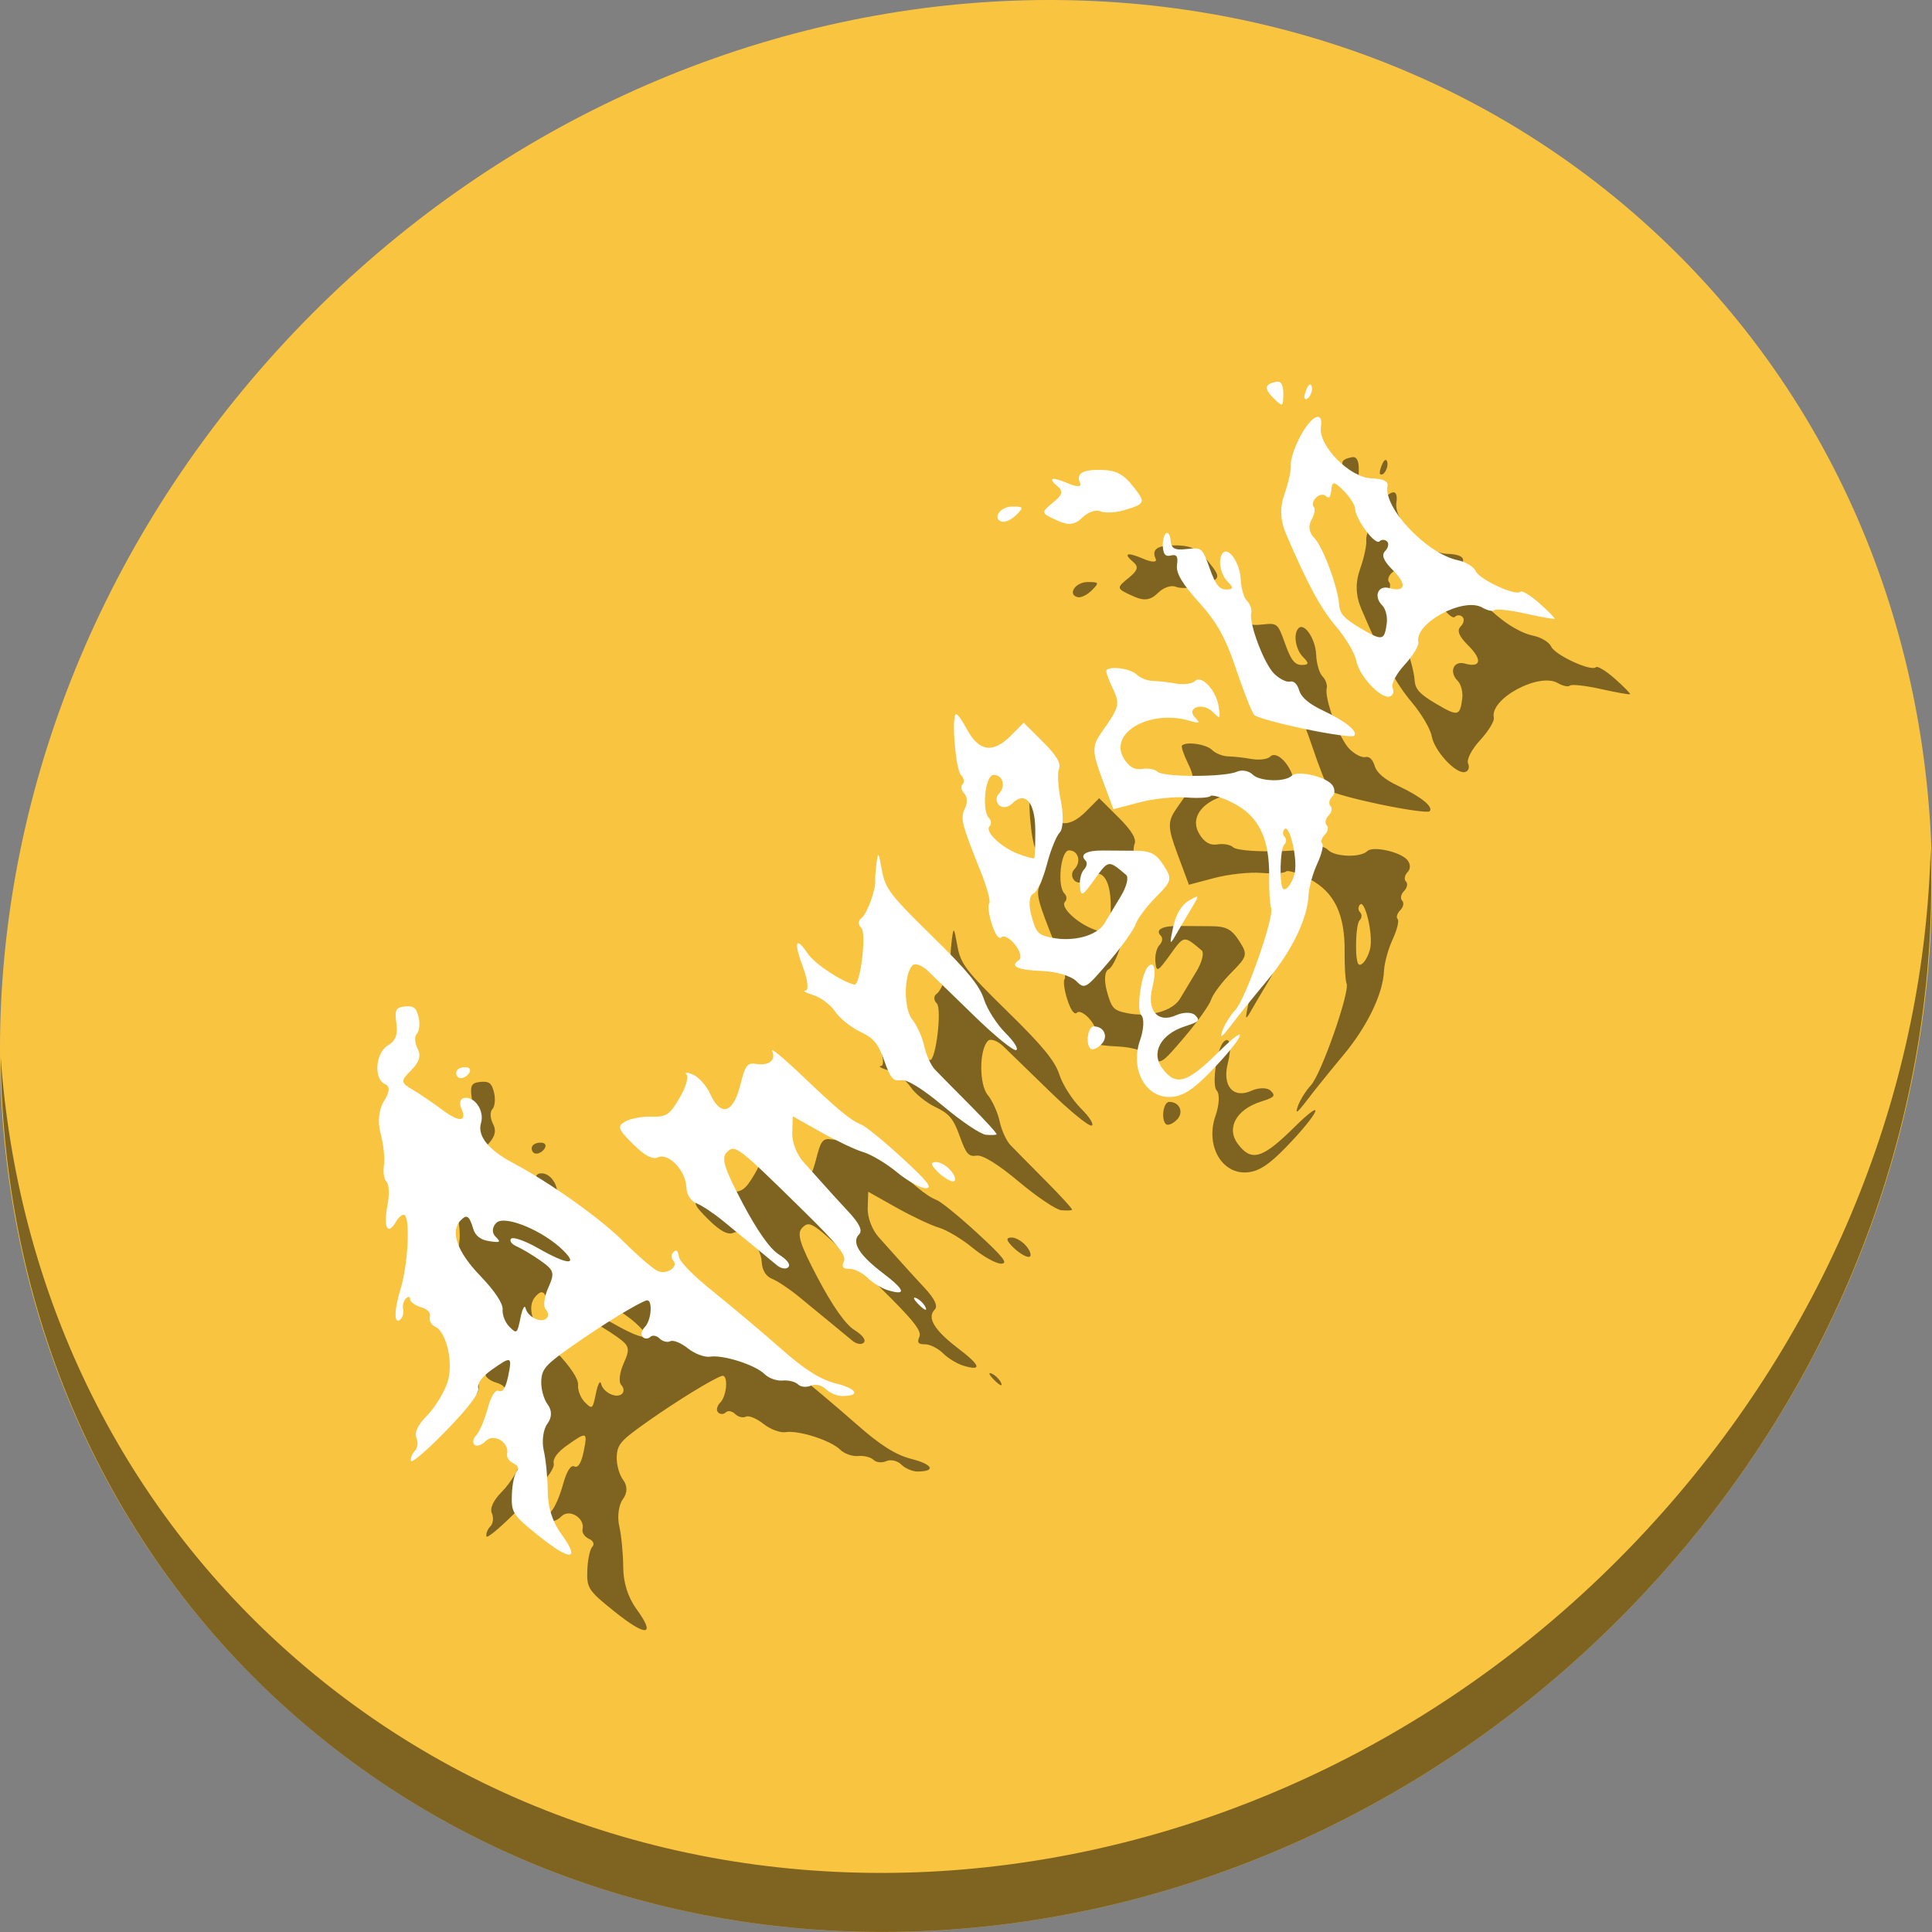 <?xml version="1.0" encoding="UTF-8" standalone="no"?>
<!-- Generator: Adobe Illustrator 19.0.0, SVG Export Plug-In . SVG Version: 6.00 Build 0)  -->

<svg
   xmlns:dc="http://purl.org/dc/elements/1.1/"
   xmlns:cc="http://creativecommons.org/ns#"
   xmlns:rdf="http://www.w3.org/1999/02/22-rdf-syntax-ns#"
   xmlns:svg="http://www.w3.org/2000/svg"
   xmlns="http://www.w3.org/2000/svg"
   xmlns:sodipodi="http://sodipodi.sourceforge.net/DTD/sodipodi-0.dtd"
   xmlns:inkscape="http://www.inkscape.org/namespaces/inkscape"
   version="1.1"
   id="Layer_1"
   x="0px"
   y="0px"
   viewBox="0 0 512 512"
   xml:space="preserve"
   inkscape:version="0.92.2 5c3e80d, 2017-08-06"
   width="512"
   height="512"
   sodipodi:docname="amnesia.svg"><rect x="0" y="0" width="512" height="512" fill="#808080" stroke="none"/><defs
     id="defs55" /><sodipodi:namedview
     pagecolor="#ffffff"
     bordercolor="#666666"
     borderopacity="1"
     objecttolerance="10"
     gridtolerance="10"
     guidetolerance="10"
     inkscape:pageopacity="0"
     inkscape:pageshadow="2"
     inkscape:window-width="1366"
     inkscape:window-height="717"
     id="namedview53"
     showgrid="false"
     inkscape:zoom="0.13139877"
     inkscape:cx="-2531.2455"
     inkscape:cy="-108.6994"
     inkscape:window-x="0"
     inkscape:window-y="24"
     inkscape:window-maximized="1"
     inkscape:current-layer="Layer_1"
     units="px" /><g
     id="g23"
     transform="translate(0,550.767)" /><g
     id="g25"
     transform="translate(0,550.767)" /><g
     id="g27"
     transform="translate(0,550.767)" /><g
     id="g29"
     transform="translate(0,550.767)" /><g
     id="g31"
     transform="translate(0,550.767)" /><g
     id="g33"
     transform="translate(0,550.767)" /><g
     id="g35"
     transform="translate(0,550.767)" /><g
     id="g37"
     transform="translate(0,550.767)" /><g
     id="g39"
     transform="translate(0,550.767)" /><g
     id="g41"
     transform="translate(0,550.767)" /><g
     id="g43"
     transform="translate(0,550.767)" /><g
     id="g45"
     transform="translate(0,550.767)" /><g
     id="g47"
     transform="translate(0,550.767)" /><g
     id="g49"
     transform="translate(0,550.767)" /><g
     id="g51"
     transform="translate(0,550.767)" /><g
     id="g906"><path
       style="fill:#f9c440;fill-opacity:1;stroke-width:11.11"
       inkscape:connector-curvature="0"
       d="m 432.913,56.474 c 102.193,88.575 105.827,249.7 8.117,359.899 C 343.32,526.572 181.28,544.101 79.087,455.526 -23.106,366.951 -26.74,205.826 70.97,95.627 168.68,-14.572 330.72,-32.101 432.913,56.474 Z"
       id="path925" /><path
       style="opacity:1;fill:#000000;fill-opacity:0.49;stroke-width:11.11"
       inkscape:connector-curvature="0"
       d="M 511.635,224.904 C 510.084,286.215 486.474,349.058 440.669,400.718 342.959,510.917 180.919,528.446 78.726,439.871 30.827,398.356 4.497,340.923 0.194,280.229 0.799,346.585 27.117,410.482 79.079,455.519 c 102.193,88.575 264.241,71.037 361.943,-39.153 49.705,-56.058 73.005,-125.291 70.613,-191.462 z"
       id="path929" /><path
       style="fill:#000000;fill-opacity:0.49;stroke-width:0.842"
       d="m 330.643,310.68 c -6.882,0.642 -11.288,-7.147 -8.506,-15.038 0.995,-2.821 1.136,-5.798 0.314,-6.615 -1.36,-1.351 -0.006,-11.048 1.8,-12.884 1.708,-1.737 2.275,1.127 1.123,5.669 -1.52,5.992 1.458,9.431 6.277,7.247 1.924,-0.872 4.209,-0.879 5.077,-0.016 1.397,1.388 1.089,1.727 -2.68,2.94 -6.453,2.078 -9.118,7.012 -6.02,11.146 3.61,4.819 6.499,3.975 14.932,-4.36 8.774,-8.673 6.784,-3.952 -2.258,5.354 -4.41,4.539 -7.08,6.279 -10.06,6.557 z m 13.295,-17.511 c 0.582,-1.648 2.144,-4.154 3.472,-5.57 2.707,-2.886 10.368,-24.743 9.448,-26.958 -0.326,-0.785 -0.557,-4.497 -0.515,-8.249 0.115,-10.139 -2.714,-16.02 -9.369,-19.481 -2.944,-1.531 -5.727,-2.408 -6.184,-1.947 -0.457,0.46 -3.372,0.626 -6.478,0.369 -3.106,-0.257 -8.705,0.342 -12.443,1.331 l -6.796,1.798 -3.031,-8.153 c -2.674,-7.193 -2.679,-8.647 -0.045,-12.348 4.71,-6.617 4.899,-7.419 2.772,-11.785 -1.104,-2.265 -1.791,-4.336 -1.527,-4.601 1.129,-1.137 6.418,-0.365 7.954,1.161 0.92,0.914 2.841,1.684 4.269,1.711 1.427,0.026 4.238,0.341 6.246,0.698 2.008,0.357 4.233,0.063 4.945,-0.654 1.745,-1.757 5.696,2.488 6.306,6.775 0.483,3.399 0.454,3.422 -1.631,1.351 -2.602,-2.584 -7.145,-1.055 -4.611,1.552 1.461,1.504 1.249,1.631 -1.413,0.85 -10.581,-3.108 -21.581,3.182 -17.473,9.992 1.347,2.233 2.83,3.08 4.837,2.761 1.592,-0.253 3.443,0.086 4.114,0.753 1.478,1.468 17.749,1.45 21.027,-0.022 1.287,-0.578 3.169,-0.228 4.183,0.779 1.86,1.848 8.622,2.023 10.365,0.269 1.367,-1.377 8.314,0.072 10.432,2.176 0.996,0.989 1.128,2.486 0.293,3.327 -0.835,0.84 -1.059,1.983 -0.499,2.54 0.56,0.557 0.336,1.699 -0.499,2.54 -0.835,0.84 -1.059,1.983 -0.499,2.54 0.56,0.557 0.336,1.699 -0.499,2.54 -0.835,0.84 -1.151,1.892 -0.704,2.337 0.448,0.445 -0.143,2.868 -1.313,5.385 -1.17,2.517 -2.202,6.273 -2.293,8.347 -0.27,6.14 -4.467,14.802 -10.885,22.468 -3.307,3.95 -7.588,9.26 -9.512,11.801 -2.596,3.426 -3.226,3.845 -2.441,1.622 z m 19.293,-42.588 c 0.434,-4.143 -1.598,-12.079 -2.787,-10.882 -0.569,0.573 -0.577,1.497 -0.017,2.054 0.56,0.557 0.502,1.532 -0.13,2.168 -1.069,1.076 -1.298,10.58 -0.279,11.591 0.902,0.896 2.928,-2.212 3.213,-4.932 z M 243.152,389.967 c -1.34,0.005 -3.276,-0.826 -4.302,-1.845 -1.026,-1.019 -2.812,-1.428 -3.97,-0.908 -1.157,0.52 -2.687,0.367 -3.398,-0.34 -0.712,-0.707 -2.548,-1.165 -4.08,-1.017 -1.532,0.148 -3.669,-0.609 -4.749,-1.682 -2.472,-2.456 -10.988,-5.19 -14.458,-4.643 -1.446,0.228 -4.094,-0.76 -5.885,-2.196 -1.791,-1.436 -3.89,-2.291 -4.666,-1.9 -0.775,0.391 -2.059,0.066 -2.853,-0.723 -0.794,-0.788 -1.898,-0.975 -2.455,-0.415 -0.557,0.56 -1.47,0.563 -2.031,0.007 -0.56,-0.557 -0.303,-1.732 0.571,-2.613 1.822,-1.834 2.159,-7.626 0.41,-7.053 -2.461,0.807 -11.832,6.56 -19.58,12.02 -7.234,5.098 -8.113,6.096 -8.266,9.384 -0.094,2.024 0.673,4.796 1.705,6.162 1.181,1.563 1.145,3.462 -0.097,5.126 -1.085,1.454 -1.512,4.634 -0.948,7.067 0.564,2.433 1.039,7.306 1.056,10.83 0.02,4.178 1.25,8.078 3.535,11.212 5.204,7.135 2.647,7.442 -5.777,0.694 -7.047,-5.645 -7.433,-6.231 -7.269,-11.019 0.096,-2.781 0.698,-5.584 1.338,-6.229 0.64,-0.645 0.235,-1.582 -0.901,-2.084 -1.136,-0.501 -1.901,-1.619 -1.7,-2.484 0.7,-3.01 -3.493,-5.597 -5.612,-3.463 -1.113,1.121 -2.482,1.582 -3.042,1.025 -0.56,-0.557 -0.35,-1.685 0.468,-2.509 0.818,-0.823 2.173,-3.971 3.011,-6.996 0.981,-3.54 2.055,-5.236 3.015,-4.76 0.959,0.476 1.826,-0.899 2.431,-3.852 1.105,-5.393 0.922,-5.467 -4.356,-1.743 -2.583,1.822 -3.859,3.565 -3.55,4.851 0.316,1.319 -2.606,5.186 -8.526,11.283 -4.954,5.102 -9.145,8.699 -9.314,7.992 -0.169,-0.706 0.3,-1.896 1.042,-2.643 0.742,-0.747 0.924,-2.306 0.404,-3.463 -0.6,-1.336 0.396,-3.455 2.728,-5.802 2.02,-2.034 4.461,-5.931 5.423,-8.66 1.776,-5.038 -0.087,-13.635 -3.258,-15.035 -0.957,-0.422 -1.557,-1.56 -1.331,-2.529 0.273,-1.175 -0.528,-2.041 -2.411,-2.604 -1.551,-0.464 -2.822,-1.421 -2.825,-2.126 -0.002,-0.705 -0.509,-0.774 -1.125,-0.154 -0.616,0.621 -0.944,1.867 -0.728,2.77 0.216,0.903 -0.062,2.1 -0.619,2.66 -1.822,1.834 -1.845,-2.196 -0.047,-8.012 1.882,-6.086 2.578,-18.045 1.134,-19.48 -0.479,-0.476 -1.543,0.289 -2.363,1.701 -2.201,3.789 -3.393,1.536 -2.258,-4.267 0.546,-2.791 0.447,-5.618 -0.22,-6.284 -0.667,-0.666 -0.984,-2.638 -0.705,-4.384 0.279,-1.745 -0.111,-5.497 -0.866,-8.336 -0.855,-3.211 -0.517,-6.512 0.893,-8.733 1.534,-2.415 1.617,-3.857 0.259,-4.456 -3.076,-1.357 -2.544,-8.315 0.785,-10.279 2.018,-1.19 2.649,-2.854 2.219,-5.85 -0.504,-3.515 -0.139,-4.231 2.277,-4.464 2.323,-0.224 3.021,0.331 3.618,2.878 0.407,1.736 0.198,3.702 -0.466,4.37 -0.663,0.668 -0.578,2.416 0.189,3.885 0.993,1.901 0.506,3.565 -1.69,5.776 -2.862,2.881 -2.832,3.256 0.421,5.179 1.929,1.14 5.464,3.54 7.857,5.333 4.553,3.412 6.633,3.186 4.96,-0.538 -0.542,-1.206 -0.242,-2.371 0.668,-2.589 2.809,-0.673 5.585,3.297 4.602,6.581 -1.027,3.432 1.942,7.136 8.52,10.633 9.9,5.261 23.093,14.649 29.333,20.872 3.729,3.718 7.781,7.202 9.005,7.743 2.431,1.073 5.67,-1.234 4.026,-2.868 -0.56,-0.557 -0.508,-1.526 0.117,-2.155 0.762,-0.767 1.229,-0.399 1.419,1.118 0.178,1.423 3.621,4.944 9.287,9.496 4.952,3.979 12.951,10.72 17.776,14.98 6.319,5.58 10.405,8.161 14.611,9.23 5.657,1.439 6.547,3.307 1.583,3.324 z m -78.537,-22.968 c -0.718,-0.713 -0.419,-3.273 0.663,-5.689 1.779,-3.972 1.594,-4.658 -1.937,-7.156 -2.148,-1.519 -5.022,-3.242 -6.388,-3.828 -1.366,-0.586 -2.038,-1.514 -1.494,-2.061 0.544,-0.547 3.748,0.582 7.12,2.51 7.684,4.393 10.794,4.686 6.714,0.633 -5.322,-5.286 -15.588,-9.526 -17.763,-7.336 -1.137,1.144 -1.221,2.644 -0.206,3.653 1.504,1.494 1.293,1.646 -1.666,1.197 -2.27,-0.345 -3.656,-1.388 -4.199,-3.159 -1.096,-3.577 -1.722,-4.032 -3.324,-2.419 -2.935,2.955 -1.064,8.324 5.154,14.786 3.835,3.985 6.055,7.338 5.913,8.927 -0.125,1.4 0.685,3.453 1.802,4.562 1.956,1.943 2.062,1.857 2.933,-2.395 0.497,-2.426 1.107,-3.561 1.356,-2.521 0.562,2.347 4.177,4.059 5.583,2.643 0.574,-0.578 0.457,-1.634 -0.261,-2.347 z m 98.922,-1.221 c -1.401,-1.391 -1.744,-2.192 -0.763,-1.779 0.981,0.413 2.127,1.551 2.547,2.53 0.42,0.978 -0.383,0.64 -1.784,-0.751 z m -8.193,-3.842 c -1.66,-0.496 -4.102,-1.98 -5.428,-3.297 -1.325,-1.317 -3.476,-2.39 -4.78,-2.386 -1.806,0.006 -2.161,-0.466 -1.491,-1.987 0.69,-1.565 -1.6,-4.429 -10.633,-13.301 -17.651,-17.335 -18.235,-17.781 -20.415,-15.587 -1.507,1.517 -0.643,4.303 4.135,13.336 3.95,7.469 7.289,12.212 9.652,13.713 2.248,1.428 3.2,2.71 2.52,3.394 -0.601,0.605 -1.961,0.369 -3.022,-0.523 -1.061,-0.892 -3.689,-3.061 -5.838,-4.819 -2.149,-1.758 -5.912,-4.847 -8.36,-6.864 -2.449,-2.017 -5.619,-4.131 -7.045,-4.698 -1.66,-0.66 -2.66,-2.278 -2.778,-4.495 -0.232,-4.351 -4.725,-8.961 -7.513,-7.708 -1.433,0.644 -3.546,-0.487 -6.625,-3.545 -3.951,-3.925 -4.212,-4.672 -2.074,-5.934 1.346,-0.794 4.471,-1.387 6.945,-1.318 4.015,0.112 4.817,-0.415 7.466,-4.9 1.632,-2.764 2.483,-5.571 1.89,-6.239 -0.593,-0.667 0.167,-0.673 1.688,-0.013 1.522,0.66 3.563,2.947 4.537,5.082 2.821,6.187 6.081,5.282 7.988,-2.217 1.391,-5.471 1.827,-6.04 4.334,-5.66 3.344,0.508 5.225,-1.075 4.126,-3.471 -0.439,-0.958 2.946,1.822 7.524,6.178 10.066,9.578 13.238,12.21 16.089,13.345 1.196,0.476 6.086,4.466 10.866,8.865 6.823,6.28 8.159,7.999 6.218,8.002 -1.36,0.002 -4.779,-1.897 -7.597,-4.221 -2.818,-2.323 -6.815,-4.717 -8.883,-5.319 -2.068,-0.602 -7.132,-2.99 -11.255,-5.306 l -7.495,-4.211 -0.139,4.336 c -0.08,2.507 1.169,5.778 2.962,7.756 1.706,1.881 4.172,4.634 5.481,6.117 1.309,1.484 4.252,4.71 6.539,7.169 2.825,3.036 3.707,4.927 2.75,5.89 -2.092,2.106 -0.042,5.465 6.26,10.257 5.927,4.507 6.406,6.077 1.398,4.579 z m 168.904,-179.337 c -4.104,-0.911 -7.798,-1.318 -8.209,-0.904 -0.411,0.414 -1.857,0.108 -3.213,-0.68 -4.989,-2.898 -18.087,4.19 -16.942,9.169 0.204,0.888 -1.431,3.574 -3.633,5.969 -2.282,2.481 -3.651,5.149 -3.183,6.203 0.452,1.017 0.077,2.027 -0.832,2.245 -2.42,0.58 -8.112,-5.571 -8.824,-9.534 -0.338,-1.879 -2.699,-5.894 -5.248,-8.922 -4.286,-5.09 -7.549,-11.119 -13.359,-24.677 -1.55,-3.617 -1.67,-6.993 -0.378,-10.643 1.04,-2.941 1.783,-6.364 1.652,-7.608 -0.132,-1.244 0.917,-4.51 2.332,-7.257 2.982,-5.794 6.359,-7.455 5.649,-2.778 -0.747,4.92 7.664,13.425 13.436,13.585 2.974,0.083 4.457,0.762 4.213,1.928 -1.211,5.789 10.354,18.039 18.677,19.784 2.066,0.433 4.177,1.723 4.691,2.868 1.013,2.253 10.618,6.687 11.846,5.468 0.413,-0.409 2.685,0.97 5.05,3.066 2.364,2.096 4.173,3.938 4.018,4.094 -0.155,0.156 -3.639,-0.462 -7.743,-1.373 z m -36.74,2.572 c 0.23,-1.72 -0.307,-3.847 -1.193,-4.726 -2.38,-2.365 -1.143,-5.431 1.855,-4.596 4.303,1.199 4.744,-0.992 0.958,-4.753 -2.49,-2.473 -3.108,-4.002 -2.047,-5.069 0.835,-0.84 1.059,-1.983 0.499,-2.54 -0.56,-0.557 -1.463,-0.565 -2.005,-0.019 -1.128,1.136 -6.331,-5.835 -6.469,-8.666 -0.049,-1.015 -1.429,-3.176 -3.067,-4.802 -2.531,-2.514 -3.014,-2.539 -3.227,-0.17 -0.173,1.926 -0.603,2.437 -1.393,1.652 -0.629,-0.625 -1.826,-0.448 -2.661,0.392 -0.835,0.84 -1.113,1.93 -0.618,2.422 0.495,0.492 0.229,2.049 -0.591,3.46 -0.903,1.555 -0.634,3.417 0.682,4.725 2.317,2.302 6.334,13.076 6.67,17.893 0.159,2.27 1.376,3.595 5.592,6.085 5.87,3.467 6.392,3.371 7.014,-1.288 z m -78.546,112.718 c -1.336,-1.327 -0.648,-5.875 0.889,-5.88 2.78,-0.01 3.973,2.774 2.029,4.731 -1.113,1.12 -2.426,1.638 -2.918,1.149 z m -36.375,35.205 c -0.844,-0.004 -2.696,-1.16 -4.115,-2.57 -1.855,-1.842 -1.961,-2.565 -0.378,-2.571 1.211,-0.004 3.063,1.152 4.115,2.57 1.052,1.418 1.222,2.574 0.378,2.571 z m 8.681,-12.368 c -1.383,-0.124 -6.436,-3.517 -11.23,-7.541 -5.522,-4.635 -9.631,-7.174 -11.215,-6.93 -2.136,0.33 -2.791,-0.426 -4.496,-5.189 -1.647,-4.599 -2.773,-5.945 -6.435,-7.689 -2.442,-1.163 -5.405,-3.561 -6.585,-5.329 -1.18,-1.768 -3.788,-3.726 -5.797,-4.351 -2.008,-0.625 -2.924,-1.163 -2.036,-1.195 0.889,-0.032 0.612,-2.733 -0.614,-6.003 -2.58,-6.878 -2.03,-8.622 1.197,-3.791 1.801,2.696 9.152,7.571 12.379,8.21 1.557,0.308 3.25,-13.577 1.828,-14.99 -0.857,-0.851 -0.873,-2.005 -0.035,-2.564 1.455,-0.971 3.929,-7.63 3.707,-9.978 -0.058,-0.614 0.1,-2.699 0.351,-4.632 0.412,-3.171 0.551,-2.989 1.42,1.855 0.866,4.828 2.204,6.585 13.238,17.393 9.422,9.228 12.634,13.139 13.821,16.826 0.851,2.642 3.43,6.675 5.732,8.961 2.302,2.287 3.546,4.311 2.765,4.498 -0.781,0.187 -5.714,-3.84 -10.962,-8.948 -5.248,-5.109 -10.822,-10.522 -12.385,-12.03 -1.565,-1.509 -3.409,-2.167 -4.102,-1.463 -2.325,2.359 -2.366,11.489 -0.065,14.316 1.253,1.54 2.679,4.696 3.168,7.013 0.488,2.318 1.778,5.146 2.864,6.285 1.086,1.139 5.28,5.39 9.32,9.447 4.04,4.057 7.196,7.527 7.013,7.71 -0.183,0.184 -1.463,0.233 -2.846,0.109 z m 49.624,-55.006 c 0.734,-3.421 2.185,-5.885 4.136,-7.022 2.882,-1.679 2.911,-1.594 0.712,2.042 -1.261,2.086 -3.123,5.246 -4.136,7.022 -1.616,2.831 -1.704,2.58 -0.712,-2.042 z m 34.901,-52.537 c -6.741,-1.409 -12.761,-3.063 -13.378,-3.676 -0.617,-0.613 -2.774,-6.041 -4.793,-12.061 -2.824,-8.42 -5.112,-12.542 -9.913,-17.861 -4.463,-4.944 -6.113,-7.763 -5.791,-9.89 0.331,-2.178 -0.076,-2.848 -1.518,-2.503 -1.508,0.361 -2.029,-0.142 -2.222,-2.149 -0.139,-1.441 0.203,-3.079 0.759,-3.639 0.566,-0.57 1.13,0.204 1.279,1.757 0.219,2.275 0.998,2.696 4.319,2.336 3.995,-0.433 4.08,-0.361 6.051,5.145 1.546,4.318 2.548,5.583 4.416,5.577 1.868,-0.006 1.954,-0.467 0.379,-2.032 -2.06,-2.046 -2.732,-6.214 -1.244,-7.712 1.558,-1.568 4.501,2.889 4.663,7.06 0.09,2.315 0.843,4.885 1.673,5.71 0.831,0.825 1.336,2.251 1.123,3.168 -0.646,2.776 3.355,13.423 6.051,16.1 1.39,1.381 3.268,2.333 4.173,2.116 1.057,-0.253 1.947,0.59 2.488,2.354 0.564,1.842 2.627,3.588 6.254,5.295 6.051,2.847 9.467,5.626 8.276,6.732 -0.434,0.403 -6.305,-0.419 -13.045,-1.828 z m -60.622,66.773 c -1.302,-1.293 -5.238,-2.471 -8.748,-2.618 -6.815,-0.286 -8.901,-1.212 -6.445,-2.861 0.855,-0.574 0.434,-2.379 -0.962,-4.125 -1.366,-1.71 -2.978,-2.605 -3.586,-1.992 -0.696,0.7 -1.656,-0.598 -2.591,-3.503 -0.817,-2.539 -1.124,-4.981 -0.681,-5.427 0.443,-0.446 -0.571,-4.238 -2.254,-8.427 -5.096,-12.687 -5.48,-14.234 -4.164,-16.795 0.697,-1.356 0.61,-3.117 -0.192,-3.915 -0.803,-0.797 -1.004,-1.908 -0.447,-2.468 0.557,-0.56 0.357,-1.669 -0.444,-2.464 -1.377,-1.368 -2.531,-14.914 -1.37,-16.083 0.3,-0.302 1.647,1.514 2.995,4.035 3.137,5.868 6.876,6.402 11.591,1.655 l 3.418,-3.441 5.125,5.091 c 3.482,3.459 4.843,5.73 4.245,7.084 -0.484,1.096 -0.263,4.971 0.49,8.611 0.753,3.64 0.62,7.373 -0.298,8.296 -0.917,0.923 -2.463,4.77 -3.436,8.548 -0.973,3.778 -2.601,7.249 -3.618,7.714 -1.063,0.486 -1.258,2.965 -0.459,5.828 1.267,4.536 1.746,5.055 5.351,5.793 5.791,1.186 12.053,-0.518 14.02,-3.816 0.937,-1.571 2.91,-4.847 4.383,-7.279 1.473,-2.432 2.079,-4.927 1.346,-5.544 -4.743,-3.991 -4.621,-4.008 -8.329,1.137 -3.301,4.581 -3.639,4.747 -3.918,1.931 -0.168,-1.695 0.321,-3.713 1.088,-4.485 0.767,-0.772 0.936,-1.859 0.375,-2.415 -1.607,-1.597 0.275,-2.668 4.612,-2.627 2.193,0.021 6.158,0.049 8.81,0.062 3.858,0.019 5.318,0.794 7.304,3.874 2.328,3.612 2.201,4.133 -2.058,8.42 -2.497,2.513 -4.908,5.738 -5.359,7.165 -0.451,1.427 -3.656,5.924 -7.124,9.993 -6.112,7.173 -6.376,7.327 -8.671,5.048 z m -10.807,-39.948 c -0.025,-7.441 -2.709,-10.512 -6.156,-7.043 -1.054,1.061 -2.603,1.245 -3.443,0.411 -0.84,-0.835 -0.872,-2.178 -0.07,-2.986 1.95,-1.963 1.096,-5.038 -1.396,-5.03 -2.209,0.007 -3.199,9.454 -1.199,11.441 0.636,0.632 0.701,1.607 0.145,2.167 -1.373,1.382 3.129,5.666 7.754,7.378 2.073,0.767 3.908,1.255 4.079,1.083 0.17,-0.172 0.299,-3.511 0.286,-7.422 z m 71.371,-114.412 c -0.22,-0.219 0.033,-1.38 0.563,-2.581 0.553,-1.252 1.13,-1.491 1.352,-0.561 0.374,1.56 -1.091,3.962 -1.916,3.142 z m -8.231,-0.081 c -2.608,-2.59 -2.385,-3.773 0.818,-4.358 1.187,-0.216 1.801,0.919 1.772,3.278 -0.042,3.45 -0.156,3.498 -2.59,1.08 z m -39.64,29.699 c -2.265,0.679 -5.088,0.806 -6.272,0.284 -1.184,-0.523 -3.317,0.221 -4.739,1.654 -1.845,1.858 -3.618,2.145 -6.186,1.002 -4.945,-2.201 -4.956,-2.238 -1.487,-5.069 2.351,-1.919 2.623,-2.894 1.153,-4.139 -2.807,-2.378 -1.643,-2.71 2.823,-0.804 2.198,0.938 3.557,0.907 3.105,-0.07 -1.212,-2.62 0.628,-3.72 5.916,-3.537 3.606,0.125 5.55,1.147 7.977,4.194 3.588,4.506 3.501,4.752 -2.289,6.487 z M 141.343,305.43 c -0.56,-0.557 -0.59,-1.443 -0.066,-1.97 0.524,-0.527 1.692,-0.786 2.596,-0.576 0.904,0.21 0.934,1.097 0.066,1.97 -0.868,0.873 -2.036,1.133 -2.596,0.576 z M 285.641,158.269 c -2.863,-0.666 -0.695,-4.013 2.606,-4.024 3.028,-0.01 3.115,0.162 1.105,2.184 -1.199,1.208 -2.87,2.035 -3.711,1.84 z"
       id="path900"
       inkscape:connector-curvature="0"
       sodipodi:nodetypes="ssscsssssssssssssssscsssssssssscssssssssssssssssssssssssssssssssscssssssssssssssscssssscsssscssssscscssssssscssssscssssssssssscsssssssssssssssssssscssssssssssssssssssscsscsssssscsssscssssssscsccsssssssssscssssssssssscsssssssssssssssssssssssssssssssssssscsssssscssssscsccsscsssssssssssssscsssscssssssssscssssssssscsssscscssssssssssssssssssssssssssssssssssssssssssssssssssssssssssss" /><path
       sodipodi:nodetypes="ssscsssssssssssssssscsssssssssscssssssssssssssssssssssssssssssssscssssssssssssssscssssscsssscssssscscssssssscssssscssssssssssscsssssssssssssssssssscssssssssssssssssssscsscsssssscsssscssssssscsccsssssssssscssssssssssscsssssssssssssssssssssssssssssssssssscsssssscssssscsccsscsssssssssssssscsssscssssssssscssssssssscsssscscssssssssssssssssssssssssssssssssssssssssssssssssssssssssssss"
       inkscape:connector-curvature="0"
       id="path4171"
       d="m 310.643,290.68 c -6.882,0.642 -11.288,-7.147 -8.506,-15.038 0.995,-2.821 1.136,-5.798 0.314,-6.615 -1.36,-1.351 -0.006,-11.048 1.8,-12.884 1.708,-1.737 2.275,1.127 1.123,5.669 -1.52,5.992 1.458,9.431 6.277,7.247 1.924,-0.872 4.209,-0.879 5.077,-0.016 1.397,1.388 1.089,1.727 -2.68,2.94 -6.453,2.078 -9.118,7.012 -6.02,11.146 3.61,4.819 6.499,3.975 14.932,-4.36 8.774,-8.673 6.784,-3.952 -2.258,5.354 -4.41,4.539 -7.08,6.279 -10.06,6.557 z m 13.295,-17.511 c 0.582,-1.648 2.144,-4.154 3.472,-5.57 2.707,-2.886 10.368,-24.743 9.448,-26.958 -0.326,-0.785 -0.557,-4.497 -0.515,-8.249 0.115,-10.139 -2.714,-16.02 -9.369,-19.481 -2.944,-1.531 -5.727,-2.408 -6.184,-1.947 -0.457,0.46 -3.372,0.626 -6.478,0.369 -3.106,-0.257 -8.705,0.342 -12.443,1.331 l -6.796,1.798 -3.031,-8.153 c -2.674,-7.193 -2.679,-8.647 -0.045,-12.348 4.71,-6.617 4.899,-7.419 2.772,-11.785 -1.104,-2.265 -1.791,-4.336 -1.527,-4.601 1.129,-1.137 6.418,-0.365 7.954,1.161 0.92,0.914 2.841,1.684 4.269,1.711 1.427,0.026 4.238,0.341 6.246,0.698 2.008,0.357 4.233,0.063 4.945,-0.654 1.745,-1.757 5.696,2.488 6.306,6.775 0.483,3.399 0.454,3.422 -1.631,1.351 -2.602,-2.584 -7.145,-1.055 -4.611,1.552 1.461,1.504 1.249,1.631 -1.413,0.85 -10.581,-3.108 -21.581,3.182 -17.473,9.992 1.347,2.233 2.83,3.08 4.837,2.761 1.592,-0.253 3.443,0.086 4.114,0.753 1.478,1.468 17.749,1.45 21.027,-0.022 1.287,-0.578 3.169,-0.228 4.183,0.779 1.86,1.848 8.622,2.023 10.365,0.269 1.367,-1.377 8.314,0.072 10.432,2.176 0.996,0.989 1.128,2.486 0.293,3.327 -0.835,0.84 -1.059,1.983 -0.499,2.54 0.56,0.557 0.336,1.699 -0.499,2.54 -0.835,0.84 -1.059,1.983 -0.499,2.54 0.56,0.557 0.336,1.699 -0.499,2.54 -0.835,0.84 -1.151,1.892 -0.704,2.337 0.448,0.445 -0.143,2.868 -1.313,5.385 -1.17,2.517 -2.202,6.273 -2.293,8.347 -0.27,6.14 -4.467,14.802 -10.885,22.468 -3.307,3.95 -7.588,9.26 -9.512,11.801 -2.596,3.426 -3.226,3.845 -2.441,1.622 z m 19.293,-42.588 c 0.434,-4.143 -1.598,-12.079 -2.787,-10.882 -0.569,0.573 -0.577,1.497 -0.017,2.054 0.56,0.557 0.502,1.532 -0.13,2.168 -1.069,1.076 -1.298,10.58 -0.279,11.591 0.902,0.896 2.928,-2.212 3.213,-4.932 z M 223.152,369.967 c -1.34,0.005 -3.276,-0.826 -4.302,-1.845 -1.026,-1.019 -2.812,-1.428 -3.97,-0.908 -1.157,0.52 -2.687,0.367 -3.398,-0.34 -0.712,-0.707 -2.548,-1.165 -4.08,-1.017 -1.532,0.148 -3.669,-0.609 -4.749,-1.682 -2.472,-2.456 -10.988,-5.19 -14.458,-4.643 -1.446,0.228 -4.094,-0.76 -5.885,-2.196 -1.791,-1.436 -3.89,-2.291 -4.666,-1.9 -0.775,0.391 -2.059,0.066 -2.853,-0.723 -0.794,-0.788 -1.898,-0.975 -2.455,-0.415 -0.557,0.56 -1.47,0.563 -2.031,0.007 -0.56,-0.557 -0.303,-1.732 0.571,-2.613 1.822,-1.834 2.159,-7.626 0.41,-7.053 -2.461,0.807 -11.832,6.56 -19.58,12.02 -7.234,5.098 -8.113,6.096 -8.266,9.384 -0.094,2.024 0.673,4.796 1.705,6.162 1.181,1.563 1.145,3.462 -0.097,5.126 -1.085,1.454 -1.512,4.634 -0.948,7.067 0.564,2.433 1.039,7.306 1.056,10.83 0.02,4.178 1.25,8.078 3.535,11.212 5.204,7.135 2.647,7.442 -5.777,0.694 -7.047,-5.645 -7.433,-6.231 -7.269,-11.019 0.096,-2.781 0.698,-5.584 1.338,-6.229 0.64,-0.645 0.235,-1.582 -0.901,-2.084 -1.136,-0.501 -1.901,-1.619 -1.7,-2.484 0.7,-3.01 -3.493,-5.597 -5.612,-3.463 -1.113,1.121 -2.482,1.582 -3.042,1.025 -0.56,-0.557 -0.35,-1.685 0.468,-2.509 0.818,-0.823 2.173,-3.971 3.011,-6.996 0.981,-3.54 2.055,-5.236 3.015,-4.76 0.959,0.476 1.826,-0.899 2.431,-3.852 1.105,-5.393 0.922,-5.467 -4.356,-1.743 -2.583,1.822 -3.859,3.565 -3.55,4.851 0.316,1.319 -2.606,5.186 -8.526,11.283 -4.954,5.102 -9.145,8.699 -9.314,7.992 -0.169,-0.706 0.3,-1.896 1.042,-2.643 0.742,-0.747 0.924,-2.306 0.404,-3.463 -0.6,-1.336 0.396,-3.455 2.728,-5.802 2.02,-2.034 4.461,-5.931 5.423,-8.66 1.776,-5.038 -0.087,-13.635 -3.258,-15.035 -0.957,-0.422 -1.557,-1.56 -1.331,-2.529 0.273,-1.175 -0.528,-2.041 -2.411,-2.604 -1.551,-0.464 -2.822,-1.421 -2.825,-2.126 -0.002,-0.705 -0.509,-0.774 -1.125,-0.154 -0.616,0.621 -0.944,1.867 -0.728,2.77 0.216,0.903 -0.062,2.1 -0.619,2.66 -1.822,1.834 -1.845,-2.196 -0.047,-8.012 1.882,-6.086 2.578,-18.045 1.134,-19.48 -0.479,-0.476 -1.543,0.289 -2.363,1.701 -2.201,3.789 -3.393,1.536 -2.258,-4.267 0.546,-2.791 0.447,-5.618 -0.22,-6.284 -0.667,-0.666 -0.984,-2.638 -0.705,-4.384 0.279,-1.745 -0.111,-5.497 -0.866,-8.336 -0.855,-3.211 -0.517,-6.512 0.893,-8.733 1.534,-2.415 1.617,-3.857 0.259,-4.456 -3.076,-1.357 -2.544,-8.315 0.785,-10.279 2.018,-1.19 2.649,-2.854 2.219,-5.85 -0.504,-3.515 -0.139,-4.231 2.277,-4.464 2.323,-0.224 3.021,0.331 3.618,2.878 0.407,1.736 0.198,3.702 -0.466,4.37 -0.663,0.668 -0.578,2.416 0.189,3.885 0.993,1.901 0.506,3.565 -1.69,5.776 -2.862,2.881 -2.832,3.256 0.421,5.179 1.929,1.14 5.464,3.54 7.857,5.333 4.553,3.412 6.633,3.186 4.96,-0.538 -0.542,-1.206 -0.242,-2.371 0.668,-2.589 2.809,-0.673 5.585,3.297 4.602,6.581 -1.027,3.432 1.942,7.136 8.52,10.633 9.9,5.261 23.093,14.649 29.333,20.872 3.729,3.718 7.781,7.202 9.005,7.743 2.431,1.073 5.67,-1.234 4.026,-2.868 -0.56,-0.557 -0.508,-1.526 0.117,-2.155 0.762,-0.767 1.229,-0.399 1.419,1.118 0.178,1.423 3.621,4.944 9.287,9.496 4.952,3.979 12.951,10.72 17.776,14.98 6.319,5.58 10.405,8.161 14.611,9.23 5.657,1.439 6.547,3.307 1.583,3.324 z m -78.537,-22.968 c -0.718,-0.713 -0.419,-3.273 0.663,-5.689 1.779,-3.972 1.594,-4.658 -1.937,-7.156 -2.148,-1.519 -5.022,-3.242 -6.388,-3.828 -1.366,-0.586 -2.038,-1.514 -1.494,-2.061 0.544,-0.547 3.748,0.582 7.12,2.51 7.684,4.393 10.794,4.686 6.714,0.633 -5.322,-5.286 -15.588,-9.526 -17.763,-7.336 -1.137,1.144 -1.221,2.644 -0.206,3.653 1.504,1.494 1.293,1.646 -1.666,1.197 -2.27,-0.345 -3.656,-1.388 -4.199,-3.159 -1.096,-3.577 -1.722,-4.032 -3.324,-2.419 -2.935,2.955 -1.064,8.324 5.154,14.786 3.835,3.985 6.055,7.338 5.913,8.927 -0.125,1.4 0.685,3.453 1.802,4.562 1.956,1.943 2.062,1.857 2.933,-2.395 0.497,-2.426 1.107,-3.561 1.356,-2.521 0.562,2.347 4.177,4.059 5.583,2.643 0.574,-0.578 0.457,-1.634 -0.261,-2.347 z m 98.922,-1.221 c -1.401,-1.391 -1.744,-2.192 -0.763,-1.779 0.981,0.413 2.127,1.551 2.547,2.53 0.42,0.978 -0.383,0.64 -1.784,-0.751 z m -8.193,-3.842 c -1.66,-0.496 -4.102,-1.98 -5.428,-3.297 -1.325,-1.317 -3.476,-2.39 -4.78,-2.386 -1.806,0.006 -2.161,-0.466 -1.491,-1.987 0.69,-1.565 -1.6,-4.429 -10.633,-13.301 -17.651,-17.335 -18.235,-17.781 -20.415,-15.587 -1.507,1.517 -0.643,4.303 4.135,13.336 3.95,7.469 7.289,12.212 9.652,13.713 2.248,1.428 3.2,2.71 2.52,3.394 -0.601,0.605 -1.961,0.369 -3.022,-0.523 -1.061,-0.892 -3.689,-3.061 -5.838,-4.819 -2.149,-1.758 -5.912,-4.847 -8.36,-6.864 -2.449,-2.017 -5.619,-4.131 -7.045,-4.698 -1.66,-0.66 -2.66,-2.278 -2.778,-4.495 -0.232,-4.351 -4.725,-8.961 -7.513,-7.708 -1.433,0.644 -3.546,-0.487 -6.625,-3.545 -3.951,-3.925 -4.212,-4.672 -2.074,-5.934 1.346,-0.794 4.471,-1.387 6.945,-1.318 4.015,0.112 4.817,-0.415 7.466,-4.9 1.632,-2.764 2.483,-5.571 1.89,-6.239 -0.593,-0.667 0.167,-0.673 1.688,-0.013 1.522,0.66 3.563,2.947 4.537,5.082 2.821,6.187 6.081,5.282 7.988,-2.217 1.391,-5.471 1.827,-6.04 4.334,-5.66 3.344,0.508 5.225,-1.075 4.126,-3.471 -0.439,-0.958 2.946,1.822 7.524,6.178 10.066,9.578 13.238,12.21 16.089,13.345 1.196,0.476 6.086,4.466 10.866,8.865 6.823,6.28 8.159,7.999 6.218,8.002 -1.36,0.002 -4.779,-1.897 -7.597,-4.221 -2.818,-2.323 -6.815,-4.717 -8.883,-5.319 -2.068,-0.602 -7.132,-2.99 -11.255,-5.306 l -7.495,-4.211 -0.139,4.336 c -0.08,2.507 1.169,5.778 2.962,7.756 1.706,1.881 4.172,4.634 5.481,6.117 1.309,1.484 4.252,4.71 6.539,7.169 2.825,3.036 3.707,4.927 2.75,5.89 -2.092,2.106 -0.042,5.465 6.26,10.257 5.927,4.507 6.406,6.077 1.398,4.579 z m 168.904,-179.337 c -4.104,-0.911 -7.798,-1.318 -8.209,-0.904 -0.411,0.414 -1.857,0.108 -3.213,-0.68 -4.989,-2.898 -18.087,4.19 -16.942,9.169 0.204,0.888 -1.431,3.574 -3.633,5.969 -2.282,2.481 -3.651,5.149 -3.183,6.203 0.452,1.017 0.077,2.027 -0.832,2.245 -2.42,0.58 -8.112,-5.571 -8.824,-9.534 -0.338,-1.879 -2.699,-5.894 -5.248,-8.922 -4.286,-5.09 -7.549,-11.119 -13.359,-24.677 -1.55,-3.617 -1.67,-6.993 -0.378,-10.643 1.04,-2.941 1.783,-6.364 1.652,-7.608 -0.132,-1.244 0.917,-4.51 2.332,-7.257 2.982,-5.794 6.359,-7.455 5.649,-2.778 -0.747,4.92 7.664,13.425 13.436,13.585 2.974,0.083 4.457,0.762 4.213,1.928 -1.211,5.789 10.354,18.039 18.677,19.784 2.066,0.433 4.177,1.723 4.691,2.868 1.013,2.253 10.618,6.687 11.846,5.468 0.413,-0.409 2.685,0.97 5.05,3.066 2.364,2.096 4.173,3.938 4.018,4.094 -0.155,0.156 -3.639,-0.462 -7.743,-1.373 z m -36.74,2.572 c 0.23,-1.72 -0.307,-3.847 -1.193,-4.726 -2.38,-2.365 -1.143,-5.431 1.855,-4.596 4.303,1.199 4.744,-0.992 0.958,-4.753 -2.49,-2.473 -3.108,-4.002 -2.047,-5.069 0.835,-0.84 1.059,-1.983 0.499,-2.54 -0.56,-0.557 -1.463,-0.565 -2.005,-0.019 -1.128,1.136 -6.331,-5.835 -6.469,-8.666 -0.049,-1.015 -1.429,-3.176 -3.067,-4.802 -2.531,-2.514 -3.014,-2.539 -3.227,-0.17 -0.173,1.926 -0.603,2.437 -1.393,1.652 -0.629,-0.625 -1.826,-0.448 -2.661,0.392 -0.835,0.84 -1.113,1.93 -0.618,2.422 0.495,0.492 0.229,2.049 -0.591,3.46 -0.903,1.555 -0.634,3.417 0.682,4.725 2.317,2.302 6.334,13.076 6.67,17.893 0.159,2.27 1.376,3.595 5.592,6.085 5.87,3.467 6.392,3.371 7.014,-1.288 z m -78.546,112.718 c -1.336,-1.327 -0.648,-5.875 0.889,-5.88 2.78,-0.01 3.973,2.774 2.029,4.731 -1.113,1.12 -2.426,1.638 -2.918,1.149 z m -36.375,35.205 c -0.844,-0.004 -2.696,-1.16 -4.115,-2.57 -1.855,-1.842 -1.961,-2.565 -0.378,-2.571 1.211,-0.004 3.063,1.152 4.115,2.57 1.052,1.418 1.222,2.574 0.378,2.571 z m 8.681,-12.368 c -1.383,-0.124 -6.436,-3.517 -11.23,-7.541 -5.522,-4.635 -9.631,-7.174 -11.215,-6.93 -2.136,0.33 -2.791,-0.426 -4.496,-5.189 -1.647,-4.599 -2.773,-5.945 -6.435,-7.689 -2.442,-1.163 -5.405,-3.561 -6.585,-5.329 -1.18,-1.768 -3.788,-3.726 -5.797,-4.351 -2.008,-0.625 -2.924,-1.163 -2.036,-1.195 0.889,-0.032 0.612,-2.733 -0.614,-6.003 -2.58,-6.878 -2.03,-8.622 1.197,-3.791 1.801,2.696 9.152,7.571 12.379,8.21 1.557,0.308 3.25,-13.577 1.828,-14.99 -0.857,-0.851 -0.873,-2.005 -0.035,-2.564 1.455,-0.971 3.929,-7.63 3.707,-9.978 -0.058,-0.614 0.1,-2.699 0.351,-4.632 0.412,-3.171 0.551,-2.989 1.42,1.855 0.866,4.828 2.204,6.585 13.238,17.393 9.422,9.228 12.634,13.139 13.821,16.826 0.851,2.642 3.43,6.675 5.732,8.961 2.302,2.287 3.546,4.311 2.765,4.498 -0.781,0.187 -5.714,-3.84 -10.962,-8.948 -5.248,-5.109 -10.822,-10.522 -12.385,-12.03 -1.565,-1.509 -3.409,-2.167 -4.102,-1.463 -2.325,2.359 -2.366,11.489 -0.065,14.316 1.253,1.54 2.679,4.696 3.168,7.013 0.488,2.318 1.778,5.146 2.864,6.285 1.086,1.139 5.28,5.39 9.32,9.447 4.04,4.057 7.196,7.527 7.013,7.71 -0.183,0.184 -1.463,0.233 -2.846,0.109 z m 49.624,-55.006 c 0.734,-3.421 2.185,-5.885 4.136,-7.022 2.882,-1.679 2.911,-1.594 0.712,2.042 -1.261,2.086 -3.123,5.246 -4.136,7.022 -1.616,2.831 -1.704,2.58 -0.712,-2.042 z m 34.901,-52.537 c -6.741,-1.409 -12.761,-3.063 -13.378,-3.676 -0.617,-0.613 -2.774,-6.041 -4.793,-12.061 -2.824,-8.42 -5.112,-12.542 -9.913,-17.861 -4.463,-4.944 -6.113,-7.763 -5.791,-9.89 0.331,-2.178 -0.076,-2.848 -1.518,-2.503 -1.508,0.361 -2.029,-0.142 -2.222,-2.149 -0.139,-1.441 0.203,-3.079 0.759,-3.639 0.566,-0.57 1.13,0.204 1.279,1.757 0.219,2.275 0.998,2.696 4.319,2.336 3.995,-0.433 4.08,-0.361 6.051,5.145 1.546,4.318 2.548,5.583 4.416,5.577 1.868,-0.006 1.954,-0.467 0.379,-2.032 -2.06,-2.046 -2.732,-6.214 -1.244,-7.712 1.558,-1.568 4.501,2.889 4.663,7.06 0.09,2.315 0.843,4.885 1.673,5.71 0.831,0.825 1.336,2.251 1.123,3.168 -0.646,2.776 3.355,13.423 6.051,16.1 1.39,1.381 3.268,2.333 4.173,2.116 1.057,-0.253 1.947,0.59 2.488,2.354 0.564,1.842 2.627,3.588 6.254,5.295 6.051,2.847 9.467,5.626 8.276,6.732 -0.434,0.403 -6.305,-0.419 -13.045,-1.828 z m -60.622,66.773 c -1.302,-1.293 -5.238,-2.471 -8.748,-2.618 -6.815,-0.286 -8.901,-1.212 -6.445,-2.861 0.855,-0.574 0.434,-2.379 -0.962,-4.125 -1.366,-1.71 -2.978,-2.605 -3.586,-1.992 -0.696,0.7 -1.656,-0.598 -2.591,-3.503 -0.817,-2.539 -1.124,-4.981 -0.681,-5.427 0.443,-0.446 -0.571,-4.238 -2.254,-8.427 -5.096,-12.687 -5.48,-14.234 -4.164,-16.795 0.697,-1.356 0.61,-3.117 -0.192,-3.915 -0.803,-0.797 -1.004,-1.908 -0.447,-2.468 0.557,-0.56 0.357,-1.669 -0.444,-2.464 -1.377,-1.368 -2.531,-14.914 -1.37,-16.083 0.3,-0.302 1.647,1.514 2.995,4.035 3.137,5.868 6.876,6.402 11.591,1.655 l 3.418,-3.441 5.125,5.091 c 3.482,3.459 4.843,5.73 4.245,7.084 -0.484,1.096 -0.263,4.971 0.49,8.611 0.753,3.64 0.62,7.373 -0.298,8.296 -0.917,0.923 -2.463,4.77 -3.436,8.548 -0.973,3.778 -2.601,7.249 -3.618,7.714 -1.063,0.486 -1.258,2.965 -0.459,5.828 1.267,4.536 1.746,5.055 5.351,5.793 5.791,1.186 12.053,-0.518 14.02,-3.816 0.937,-1.571 2.91,-4.847 4.383,-7.279 1.473,-2.432 2.079,-4.927 1.346,-5.544 -4.743,-3.991 -4.621,-4.008 -8.329,1.137 -3.301,4.581 -3.639,4.747 -3.918,1.931 -0.168,-1.695 0.321,-3.713 1.088,-4.485 0.767,-0.772 0.936,-1.859 0.375,-2.415 -1.607,-1.597 0.275,-2.668 4.612,-2.627 2.193,0.021 6.158,0.049 8.81,0.062 3.858,0.019 5.318,0.794 7.304,3.874 2.328,3.612 2.201,4.133 -2.058,8.42 -2.497,2.513 -4.908,5.738 -5.359,7.165 -0.451,1.427 -3.656,5.924 -7.124,9.993 -6.112,7.173 -6.376,7.327 -8.671,5.048 z m -10.807,-39.948 c -0.025,-7.441 -2.709,-10.512 -6.156,-7.043 -1.054,1.061 -2.603,1.245 -3.443,0.411 -0.84,-0.835 -0.872,-2.178 -0.07,-2.986 1.95,-1.963 1.096,-5.038 -1.396,-5.03 -2.209,0.007 -3.199,9.454 -1.199,11.441 0.636,0.632 0.701,1.607 0.145,2.167 -1.373,1.382 3.129,5.666 7.754,7.378 2.073,0.767 3.908,1.255 4.079,1.083 0.17,-0.172 0.299,-3.511 0.286,-7.422 z m 71.371,-114.412 c -0.22,-0.219 0.033,-1.38 0.563,-2.581 0.553,-1.252 1.13,-1.491 1.352,-0.561 0.374,1.56 -1.091,3.962 -1.916,3.142 z m -8.231,-0.081 c -2.608,-2.59 -2.385,-3.773 0.818,-4.358 1.187,-0.216 1.801,0.919 1.772,3.278 -0.042,3.45 -0.156,3.498 -2.59,1.08 z m -39.64,29.699 c -2.265,0.679 -5.088,0.806 -6.272,0.284 -1.184,-0.523 -3.317,0.221 -4.739,1.654 -1.845,1.858 -3.618,2.145 -6.186,1.002 -4.945,-2.201 -4.956,-2.238 -1.487,-5.069 2.351,-1.919 2.623,-2.894 1.153,-4.139 -2.807,-2.378 -1.643,-2.71 2.823,-0.804 2.198,0.938 3.557,0.907 3.105,-0.07 -1.212,-2.62 0.628,-3.72 5.916,-3.537 3.606,0.125 5.55,1.147 7.977,4.194 3.588,4.506 3.501,4.752 -2.289,6.487 z M 121.343,285.43 c -0.56,-0.557 -0.59,-1.443 -0.066,-1.97 0.524,-0.527 1.692,-0.786 2.596,-0.576 0.904,0.21 0.934,1.097 0.066,1.97 -0.868,0.873 -2.036,1.133 -2.596,0.576 z M 265.641,138.269 c -2.863,-0.666 -0.695,-4.013 2.606,-4.024 3.028,-0.01 3.115,0.162 1.105,2.184 -1.199,1.208 -2.87,2.035 -3.711,1.84 z"
       style="fill:#ffffff;fill-opacity:1;stroke-width:0.842" /></g></svg>